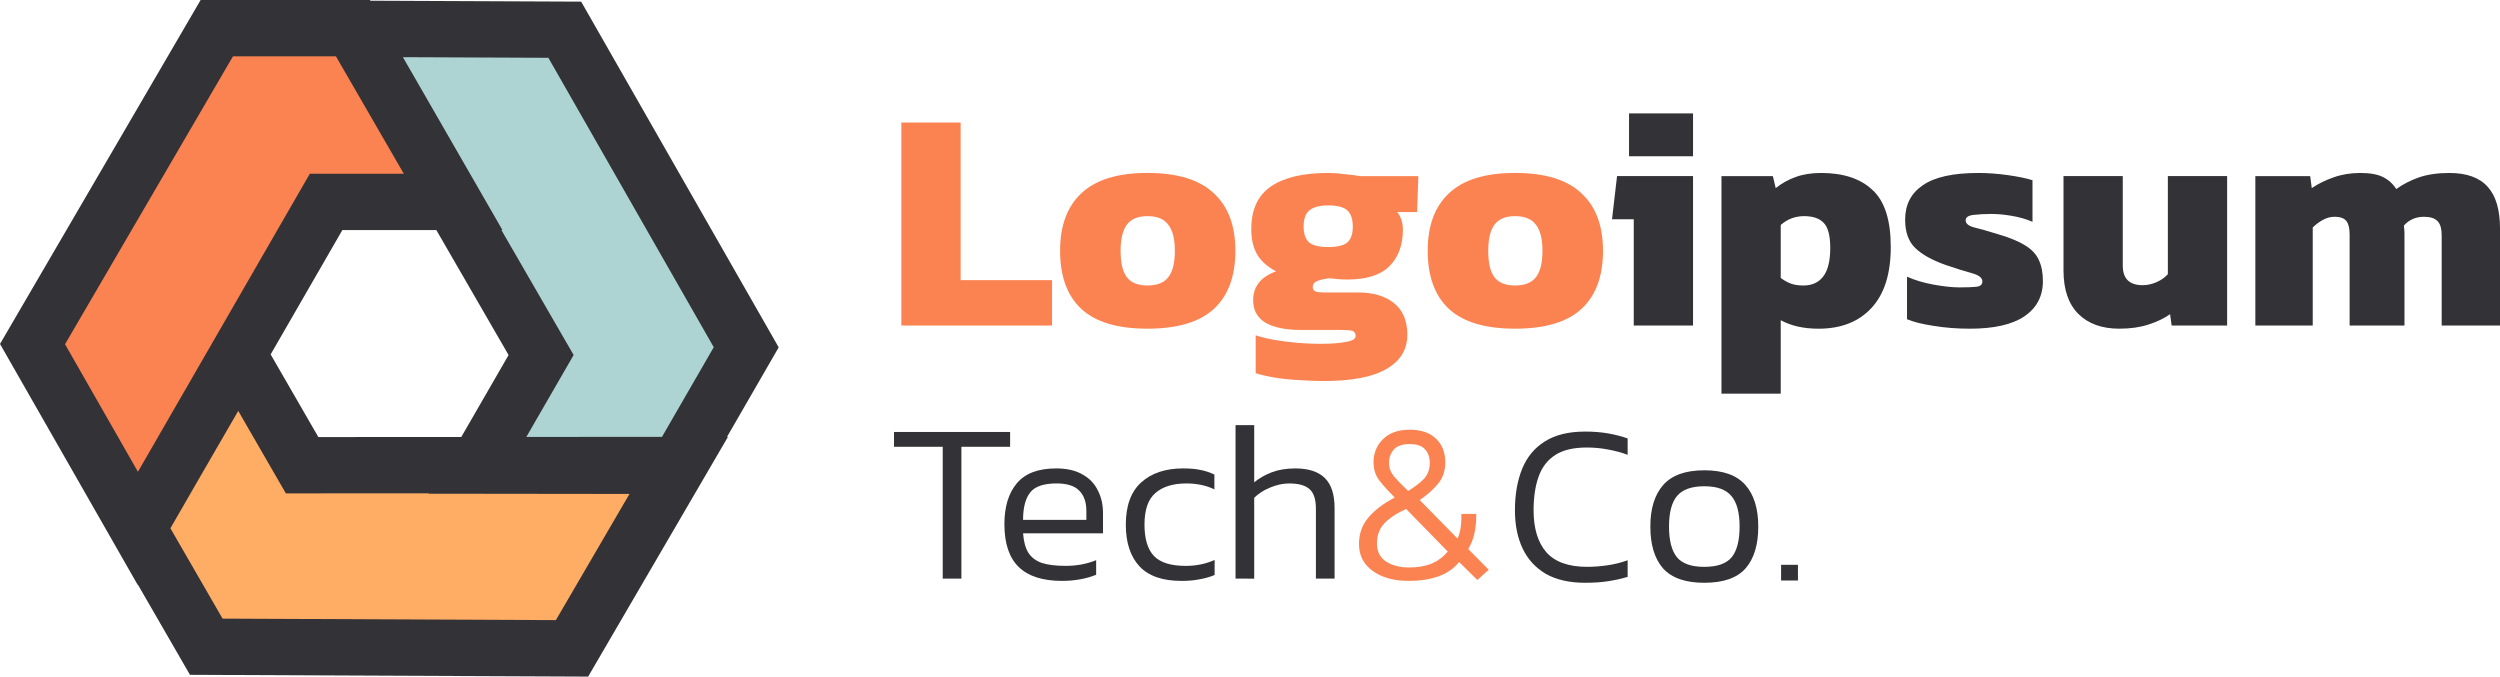 <svg
   xmlns="http://www.w3.org/2000/svg"
   viewBox="0 0 152.492 41.27"
   fill="none"
   id="svg2918">
  <path
     d="M 12.581,39.448 8.406,32.216 14.533,21.632 18.427,28.377 41.413,28.365 34.891,39.548 Z"
     fill="#ffad64"
     id="path2876" />
  <path
     d="M 45.517,21.183 41.342,28.415 29.112,28.401 33.007,21.656 21.503,1.756 34.449,1.813 Z"
     fill="#add4d3"
     id="path2878" />
  <path
     d="m 13.225,1.718 h 8.351 l 6.102,10.599 -7.788,-3e-4 L 8.408,32.229 1.984,20.988 Z"
     fill="#fb8351"
     id="path2880" />
  <path
     fill-rule="evenodd"
     clip-rule="evenodd"
     d="M 22.593,0.043 22.568,0 H 12.238 L 0,20.98 l 8.401,14.699 0.01,-0.018 3.176,5.501 24.288,0.109 8.529,-14.625 H 44.347 L 47.498,21.188 35.449,0.1 Z m 7.991,13.991 h 0.064 l -6.072,-10.547 8.873,0.039 10.087,17.653 -3.157,5.468 -8.274,0.004 2.885,-4.996 z M 20.49,3.435 l 4.141,7.163 -5.733,-2e-4 L 9.082,27.619 8.413,28.776 3.967,20.997 14.211,3.435 Z m -3.981,18.183 4.373,-7.584 5.734,2e-4 4.406,7.623 -2.885,4.997 -8.719,0.005 z m -6.115,10.605 1.664,-2.885 2.474,-4.274 2.905,5.031 8.717,-0.005 -0.014,0.024 12.256,0.015 -4.489,7.696 -20.331,-0.091 z"
     fill="#333237"
     id="path2882" />
  <path
     d="m 57.503,35.294 v -8.042 h -2.972 v -0.903 h 7.083 v 0.903 h -2.972 v 8.042 z"
     fill="#333237"
     id="path2884" />
  <path
     d="m 64.779,35.433 c -1.176,0 -2.056,-0.282 -2.639,-0.847 -0.583,-0.565 -0.875,-1.435 -0.875,-2.611 0,-1.056 0.25,-1.884 0.75,-2.486 0.509,-0.611 1.31,-0.917 2.403,-0.917 0.648,0 1.181,0.12 1.597,0.361 0.426,0.231 0.741,0.555 0.945,0.972 0.213,0.407 0.319,0.87 0.319,1.389 v 1.236 h -4.875 c 0.037,0.5 0.143,0.893 0.319,1.181 0.185,0.287 0.458,0.495 0.82,0.625 0.37,0.12 0.857,0.18 1.458,0.18 0.676,0 1.296,-0.116 1.861,-0.347 v 0.889 c -0.287,0.12 -0.611,0.213 -0.972,0.278 -0.352,0.065 -0.722,0.097 -1.111,0.097 z m -2.375,-3.722 h 3.861 V 31.169 c 0,-0.537 -0.143,-0.949 -0.431,-1.236 -0.278,-0.296 -0.741,-0.445 -1.389,-0.445 -0.787,0 -1.324,0.185 -1.611,0.556 -0.287,0.37 -0.43,0.926 -0.43,1.667 z"
     fill="#333237"
     id="path2886" />
  <path
     d="m 72.059,35.433 c -1.148,0 -2,-0.296 -2.555,-0.889 -0.556,-0.602 -0.833,-1.449 -0.833,-2.542 0,-1.157 0.315,-2.018 0.945,-2.583 0.63,-0.565 1.477,-0.847 2.542,-0.847 0.435,0 0.796,0.032 1.083,0.097 0.287,0.056 0.565,0.148 0.833,0.278 v 0.903 c -0.5,-0.241 -1.069,-0.361 -1.708,-0.361 -0.815,0 -1.444,0.195 -1.889,0.583 -0.445,0.38 -0.667,1.023 -0.667,1.931 0,0.87 0.195,1.509 0.583,1.917 0.389,0.398 1.032,0.597 1.931,0.597 0.639,0 1.227,-0.12 1.764,-0.361 v 0.917 c -0.287,0.12 -0.597,0.208 -0.93,0.264 -0.324,0.065 -0.69,0.097 -1.097,0.097 z"
     fill="#333237"
     id="path2888" />
  <path
     d="m 75.364,35.294 v -9.361 h 1.139 v 3.486 c 0.306,-0.25 0.662,-0.454 1.069,-0.611 0.417,-0.158 0.898,-0.236 1.444,-0.236 0.796,0 1.394,0.195 1.792,0.583 0.398,0.389 0.597,1 0.597,1.833 v 4.306 h -1.139 v -4.264 c 0,-0.574 -0.13,-0.972 -0.389,-1.194 -0.25,-0.231 -0.667,-0.347 -1.25,-0.347 -0.37,0 -0.755,0.083 -1.153,0.25 -0.389,0.157 -0.713,0.366 -0.972,0.625 v 4.931 z"
     fill="#333237"
     id="path2890" />
  <path
     d="m 85.948,35.433 c -0.926,0 -1.667,-0.204 -2.222,-0.611 -0.556,-0.407 -0.833,-0.954 -0.833,-1.639 0,-0.63 0.195,-1.171 0.583,-1.625 0.389,-0.454 0.921,-0.857 1.597,-1.208 -0.361,-0.361 -0.667,-0.699 -0.917,-1.014 -0.25,-0.315 -0.375,-0.695 -0.375,-1.139 0,-0.556 0.19,-1.023 0.57,-1.403 0.389,-0.389 0.935,-0.583 1.639,-0.583 0.685,0 1.218,0.18 1.597,0.542 0.379,0.361 0.569,0.843 0.569,1.444 0,0.5 -0.134,0.921 -0.403,1.264 -0.268,0.343 -0.652,0.69 -1.153,1.042 l 2.305,2.347 c 0.157,-0.343 0.236,-0.778 0.236,-1.306 v -0.194 h 0.903 v 0.194 c 0,0.361 -0.042,0.713 -0.125,1.056 -0.083,0.343 -0.204,0.639 -0.361,0.889 l 1.25,1.264 -0.695,0.625 -1.111,-1.097 c -0.324,0.398 -0.745,0.69 -1.264,0.875 -0.518,0.185 -1.116,0.278 -1.792,0.278 z m -0.056,-5.486 c 0.435,-0.269 0.764,-0.523 0.986,-0.764 0.222,-0.25 0.333,-0.565 0.333,-0.944 0,-0.352 -0.097,-0.63 -0.292,-0.833 -0.185,-0.213 -0.495,-0.319 -0.93,-0.319 -0.445,0 -0.769,0.111 -0.972,0.333 -0.194,0.222 -0.292,0.495 -0.292,0.82 0,0.296 0.102,0.569 0.305,0.819 0.213,0.25 0.5,0.546 0.861,0.889 z m 0.056,4.667 c 0.537,0 0.995,-0.079 1.375,-0.236 0.389,-0.167 0.717,-0.412 0.986,-0.736 L 85.767,31.044 c -0.602,0.278 -1.051,0.579 -1.347,0.903 -0.287,0.315 -0.431,0.718 -0.431,1.208 0,0.481 0.185,0.847 0.556,1.097 0.37,0.241 0.838,0.361 1.403,0.361 z"
     fill="#fb8351"
     id="path2892" />
  <path
     d="M 54.98,19.857 V 7.472 h 3.615 v 9.615 h 5.577 v 2.769 z"
     fill="#fb8351"
     id="path2894" />
  <path
     d="m 69.988,20.049 c -1.821,0 -3.167,-0.404 -4.038,-1.212 -0.859,-0.808 -1.288,-1.987 -1.288,-3.538 0,-1.538 0.436,-2.712 1.308,-3.519 0.872,-0.821 2.212,-1.231 4.019,-1.231 1.821,0 3.167,0.41 4.038,1.231 0.885,0.808 1.327,1.981 1.327,3.519 0,1.551 -0.436,2.731 -1.308,3.538 -0.872,0.808 -2.224,1.212 -4.058,1.212 z m 0,-2.635 c 0.59,0 1.013,-0.167 1.269,-0.5 0.269,-0.333 0.404,-0.872 0.404,-1.615 0,-0.731 -0.135,-1.263 -0.404,-1.596 -0.256,-0.346 -0.679,-0.519 -1.269,-0.519 -0.577,0 -0.994,0.173 -1.25,0.519 -0.256,0.333 -0.385,0.865 -0.385,1.596 0,0.744 0.128,1.282 0.385,1.615 0.256,0.333 0.673,0.5 1.25,0.5 z"
     fill="#fb8351"
     id="path2896" />
  <path
     d="m 80.708,23.242 c -0.449,0 -0.936,-0.019 -1.462,-0.058 -0.526,-0.026 -1.026,-0.077 -1.5,-0.154 -0.462,-0.077 -0.846,-0.167 -1.154,-0.269 v -2.308 c 0.346,0.115 0.744,0.212 1.192,0.288 0.462,0.077 0.929,0.135 1.404,0.173 0.474,0.038 0.91,0.058 1.308,0.058 0.679,0 1.212,-0.038 1.596,-0.115 0.397,-0.064 0.596,-0.186 0.596,-0.365 0,-0.154 -0.064,-0.256 -0.192,-0.308 -0.128,-0.038 -0.372,-0.058 -0.731,-0.058 h -2.404 c -0.936,0 -1.66,-0.147 -2.173,-0.442 -0.5,-0.308 -0.75,-0.763 -0.75,-1.365 0,-0.846 0.468,-1.436 1.404,-1.769 -0.526,-0.269 -0.91,-0.609 -1.154,-1.019 -0.244,-0.41 -0.365,-0.929 -0.365,-1.558 0,-1.179 0.397,-2.045 1.192,-2.596 0.808,-0.551 1.968,-0.827 3.481,-0.827 0.321,0 0.679,0.026 1.077,0.077 0.398,0.038 0.686,0.077 0.865,0.115 h 3.577 l -0.077,2.192 h -1.212 c 0.231,0.295 0.346,0.654 0.346,1.077 0,0.936 -0.276,1.679 -0.827,2.231 -0.538,0.538 -1.391,0.808 -2.558,0.808 -0.167,0 -0.346,-0.006 -0.538,-0.019 -0.192,-0.026 -0.372,-0.045 -0.538,-0.058 -0.282,0.026 -0.526,0.077 -0.731,0.154 -0.205,0.077 -0.308,0.205 -0.308,0.385 0,0.128 0.058,0.218 0.173,0.269 0.115,0.038 0.276,0.058 0.481,0.058 h 2.096 c 0.936,0 1.673,0.218 2.212,0.654 0.538,0.436 0.808,1.077 0.808,1.923 0,0.897 -0.417,1.59 -1.25,2.077 -0.833,0.5 -2.128,0.75 -3.885,0.75 z m 0.308,-8.173 c 0.564,0 0.955,-0.096 1.173,-0.288 0.218,-0.192 0.327,-0.513 0.327,-0.962 0,-0.449 -0.109,-0.776 -0.327,-0.981 C 81.971,12.633 81.58,12.53 81.016,12.53 c -0.526,0 -0.91,0.103 -1.154,0.308 -0.231,0.192 -0.346,0.519 -0.346,0.981 0,0.436 0.109,0.756 0.327,0.962 0.231,0.192 0.622,0.288 1.173,0.288 z"
     fill="#fb8351"
     id="path2898" />
  <path
     d="m 92.412,20.049 c -1.821,0 -3.167,-0.404 -4.039,-1.212 -0.859,-0.808 -1.288,-1.987 -1.288,-3.538 0,-1.538 0.436,-2.712 1.308,-3.519 0.872,-0.821 2.212,-1.231 4.02,-1.231 1.82,0 3.166,0.41 4.038,1.231 0.885,0.808 1.327,1.981 1.327,3.519 0,1.551 -0.436,2.731 -1.308,3.538 -0.872,0.808 -2.224,1.212 -4.057,1.212 z m 0,-2.635 c 0.589,0 1.012,-0.167 1.269,-0.5 0.269,-0.333 0.404,-0.872 0.404,-1.615 0,-0.731 -0.135,-1.263 -0.404,-1.596 -0.257,-0.346 -0.68,-0.519 -1.269,-0.519 -0.577,0 -0.994,0.173 -1.251,0.519 -0.256,0.333 -0.384,0.865 -0.384,1.596 0,0.744 0.128,1.282 0.384,1.615 0.257,0.333 0.674,0.5 1.251,0.5 z"
     fill="#fb8351"
     id="path2900" />
  <path
     d="M 99.366,9.53 V 6.915 h 3.904 v 2.615 z m 0.288,10.327 v -6.481 h -1.326 l 0.307,-2.635 h 4.635 v 9.115 z"
     fill="#333237"
     id="path2902" />
  <path
     d="M 105.004,24.011 V 10.742 h 3.135 l 0.173,0.731 c 0.371,-0.295 0.775,-0.519 1.211,-0.673 0.449,-0.167 0.968,-0.25 1.558,-0.25 1.359,0 2.404,0.346 3.135,1.038 0.743,0.679 1.115,1.84 1.115,3.481 0,1.628 -0.391,2.865 -1.173,3.712 -0.782,0.846 -1.859,1.269 -3.231,1.269 -0.91,0 -1.679,-0.173 -2.308,-0.519 v 4.481 z m 5,-6.596 c 0.526,0 0.93,-0.186 1.212,-0.558 0.282,-0.372 0.423,-0.949 0.423,-1.731 0,-0.756 -0.135,-1.269 -0.404,-1.538 -0.257,-0.269 -0.654,-0.404 -1.193,-0.404 -0.538,0 -1.012,0.179 -1.423,0.538 v 3.231 c 0.206,0.154 0.411,0.269 0.616,0.346 0.205,0.077 0.461,0.115 0.769,0.115 z"
     fill="#333237"
     id="path2904" />
  <path
     d="m 120.149,20.049 c -0.782,0 -1.519,-0.058 -2.211,-0.173 -0.68,-0.103 -1.218,-0.237 -1.616,-0.404 v -2.596 c 0.449,0.205 0.981,0.365 1.596,0.481 0.629,0.115 1.161,0.173 1.596,0.173 0.462,0 0.808,-0.013 1.039,-0.038 0.244,-0.026 0.365,-0.135 0.365,-0.327 0,-0.218 -0.211,-0.385 -0.634,-0.5 -0.423,-0.115 -0.955,-0.282 -1.596,-0.5 -0.834,-0.295 -1.456,-0.641 -1.866,-1.038 -0.41,-0.397 -0.615,-0.974 -0.615,-1.731 0,-0.91 0.359,-1.609 1.077,-2.096 0.718,-0.5 1.846,-0.75 3.384,-0.75 0.59,0 1.199,0.045 1.827,0.135 0.628,0.09 1.122,0.192 1.481,0.308 V 13.53 c -0.385,-0.167 -0.808,-0.288 -1.269,-0.365 -0.449,-0.077 -0.859,-0.115 -1.231,-0.115 -0.41,0 -0.776,0.019 -1.096,0.058 -0.321,0.038 -0.481,0.147 -0.481,0.327 0,0.205 0.18,0.353 0.539,0.442 0.371,0.09 0.865,0.231 1.48,0.423 0.693,0.205 1.231,0.429 1.616,0.673 0.397,0.244 0.673,0.538 0.827,0.885 0.166,0.346 0.25,0.776 0.25,1.288 0,0.923 -0.379,1.641 -1.135,2.154 -0.744,0.5 -1.853,0.75 -3.327,0.75 z"
     fill="#333237"
     id="path2906" />
  <path
     d="m 129.27,20.049 c -1.064,0 -1.897,-0.301 -2.5,-0.904 -0.602,-0.603 -0.903,-1.487 -0.903,-2.654 v -5.75 h 3.615 v 5.462 c 0,0.795 0.404,1.192 1.211,1.192 0.295,0 0.584,-0.064 0.866,-0.192 0.282,-0.128 0.506,-0.288 0.673,-0.481 v -5.981 h 3.615 v 9.115 h -3.384 l -0.096,-0.692 c -0.359,0.256 -0.802,0.468 -1.327,0.635 -0.513,0.167 -1.103,0.25 -1.77,0.25 z"
     fill="#333237"
     id="path2908" />
  <path
     d="m 137.569,19.857 v -9.115 h 3.346 l 0.096,0.731 c 0.398,-0.269 0.84,-0.487 1.327,-0.654 0.5,-0.179 1.045,-0.269 1.635,-0.269 0.589,0 1.051,0.083 1.384,0.25 0.334,0.167 0.603,0.41 0.808,0.731 0.41,-0.295 0.872,-0.532 1.385,-0.712 0.525,-0.179 1.141,-0.269 1.846,-0.269 1.064,0 1.846,0.282 2.346,0.846 0.5,0.551 0.75,1.397 0.75,2.538 v 5.923 h -3.558 v -5.5 c 0,-0.41 -0.083,-0.699 -0.25,-0.865 -0.166,-0.179 -0.442,-0.269 -0.827,-0.269 -0.5,0 -0.91,0.179 -1.23,0.538 0.025,0.167 0.038,0.327 0.038,0.481 0,0.141 0,0.301 0,0.481 v 5.135 h -3.346 v -5.558 c 0,-0.372 -0.064,-0.641 -0.192,-0.808 -0.129,-0.179 -0.372,-0.269 -0.731,-0.269 -0.244,0 -0.481,0.064 -0.712,0.192 -0.231,0.128 -0.436,0.282 -0.615,0.462 v 5.981 z"
     fill="#333237"
     id="path2910" />
  <path
     d="m 96.697,35.548 c -0.963,0 -1.764,-0.181 -2.403,-0.542 -0.629,-0.37 -1.101,-0.884 -1.416,-1.542 -0.315,-0.667 -0.472,-1.444 -0.472,-2.333 0,-0.972 0.148,-1.819 0.444,-2.542 0.296,-0.722 0.759,-1.278 1.389,-1.667 0.63,-0.398 1.444,-0.597 2.444,-0.597 0.519,0 0.986,0.037 1.403,0.111 0.426,0.074 0.824,0.176 1.195,0.306 v 1 c -0.371,-0.139 -0.764,-0.245 -1.181,-0.32 -0.417,-0.083 -0.856,-0.125 -1.319,-0.125 -0.806,0 -1.445,0.153 -1.917,0.458 -0.472,0.305 -0.81,0.745 -1.014,1.319 -0.204,0.574 -0.306,1.259 -0.306,2.056 0,1.102 0.26,1.954 0.778,2.556 0.528,0.593 1.357,0.889 2.486,0.889 0.417,0 0.838,-0.033 1.264,-0.097 0.435,-0.065 0.838,-0.167 1.209,-0.305 v 1.014 c -0.362,0.111 -0.755,0.199 -1.181,0.264 -0.417,0.065 -0.884,0.097 -1.403,0.097 z"
     fill="#333237"
     id="path2912" />
  <path
     d="m 103.957,35.548 c -1.148,0 -1.986,-0.292 -2.514,-0.875 -0.518,-0.593 -0.777,-1.444 -0.777,-2.556 0,-1.102 0.264,-1.949 0.791,-2.542 0.528,-0.593 1.362,-0.889 2.5,-0.889 1.139,0 1.973,0.296 2.5,0.889 0.528,0.593 0.792,1.44 0.792,2.542 0,1.111 -0.259,1.963 -0.778,2.556 -0.518,0.583 -1.356,0.875 -2.514,0.875 z m 0,-0.972 c 0.787,0 1.343,-0.195 1.667,-0.583 0.324,-0.398 0.486,-1.023 0.486,-1.875 0,-0.852 -0.166,-1.472 -0.5,-1.861 -0.324,-0.398 -0.875,-0.597 -1.653,-0.597 -0.777,0 -1.333,0.199 -1.666,0.597 -0.324,0.389 -0.486,1.009 -0.486,1.861 0,0.852 0.162,1.477 0.486,1.875 0.324,0.389 0.879,0.583 1.666,0.583 z"
     fill="#333237"
     id="path2914" />
  <path
     d="m 108.641,35.409 v -0.958 h 1.028 v 0.958 z"
     fill="#333237"
     id="path2916" />
</svg>
